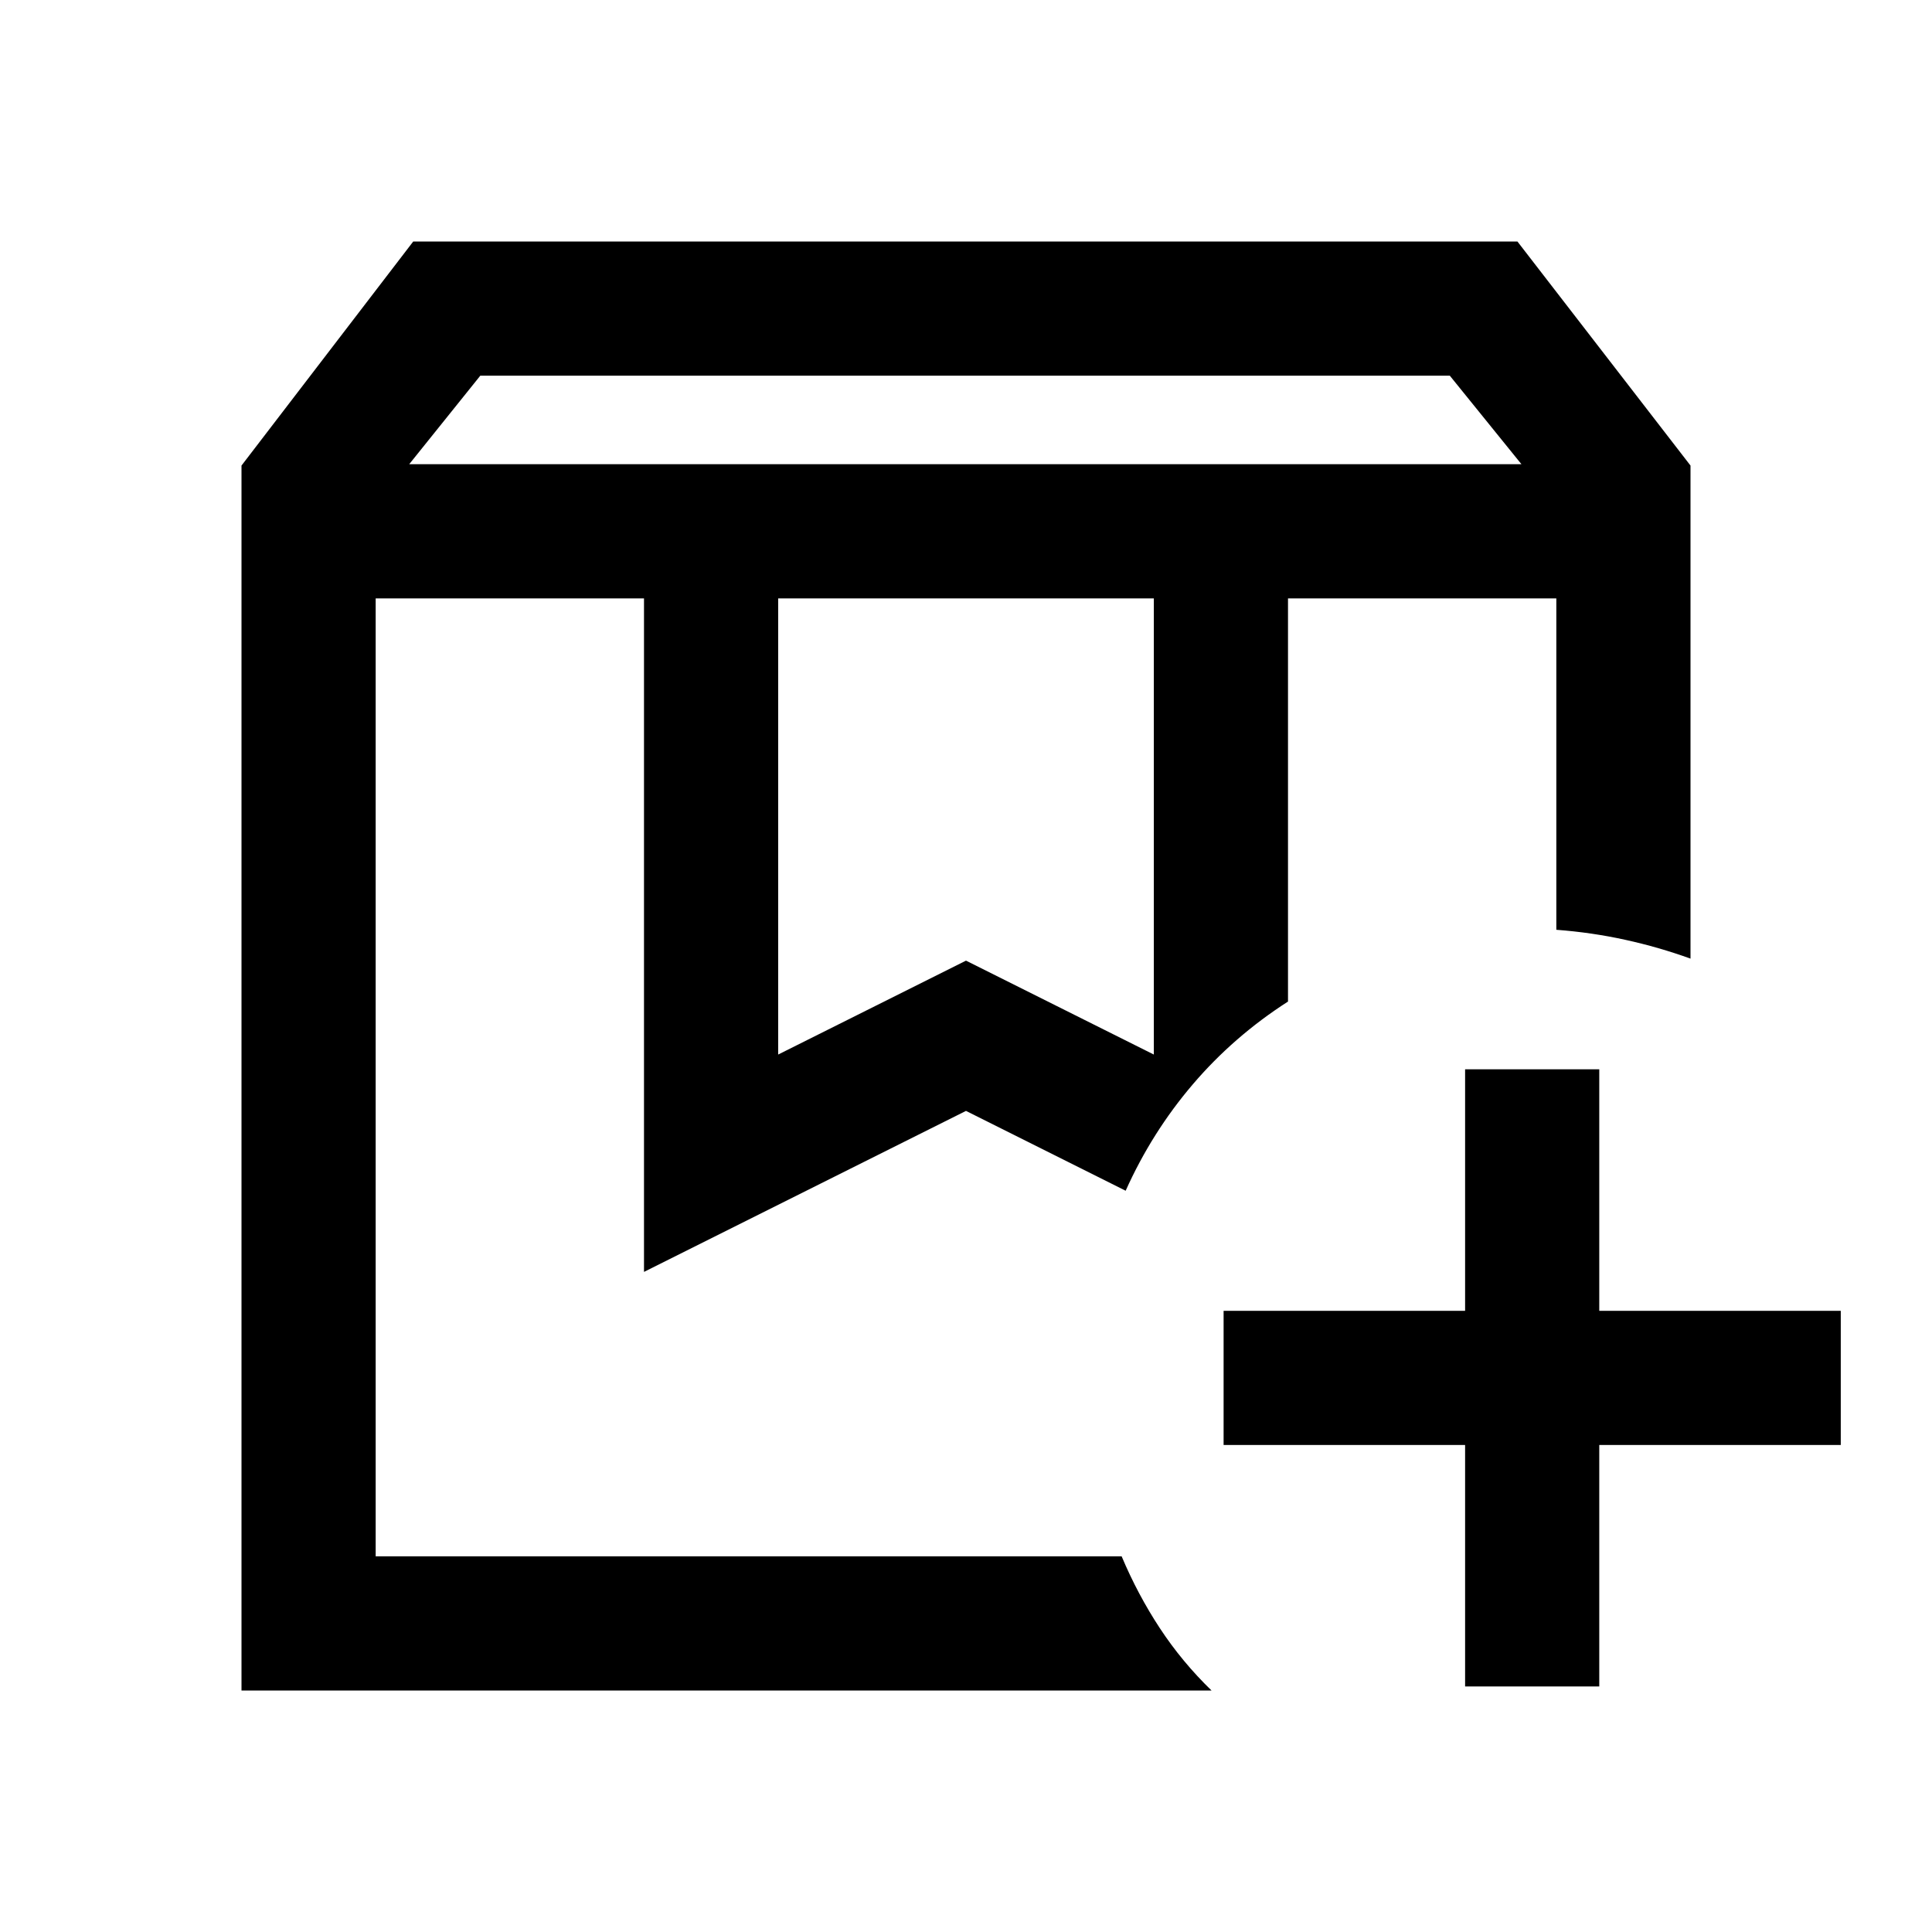 <svg xmlns="http://www.w3.org/2000/svg" height="40" viewBox="0 -960 960 960" width="40"><path d="M640-662.667h133.334H640Zm-453.334 0h372.668-20.667 18.667-370.668Zm16.667-66.667H756l-35.606-44H238.666l-35.333 44ZM386.666-436 480-482.666 573.334-436v-226.667H386.666V-436Zm215.335 316H120v-608.667L205.333-840H754l86 111.333v245.001q-15.667-5.667-32.333-9.333-16.667-3.667-34.333-5v-164.668H640v200.334q-27 17.334-47.333 41.167-20.333 23.833-33.333 52.833L480-408l-160 80v-334.667H186.666v476.001h370.668q8 19 19 35.725T602.001-120ZM728-122v-120H608v-66.666h120v-120h66.667v120h120V-242h-120v120H728Z"/></svg>